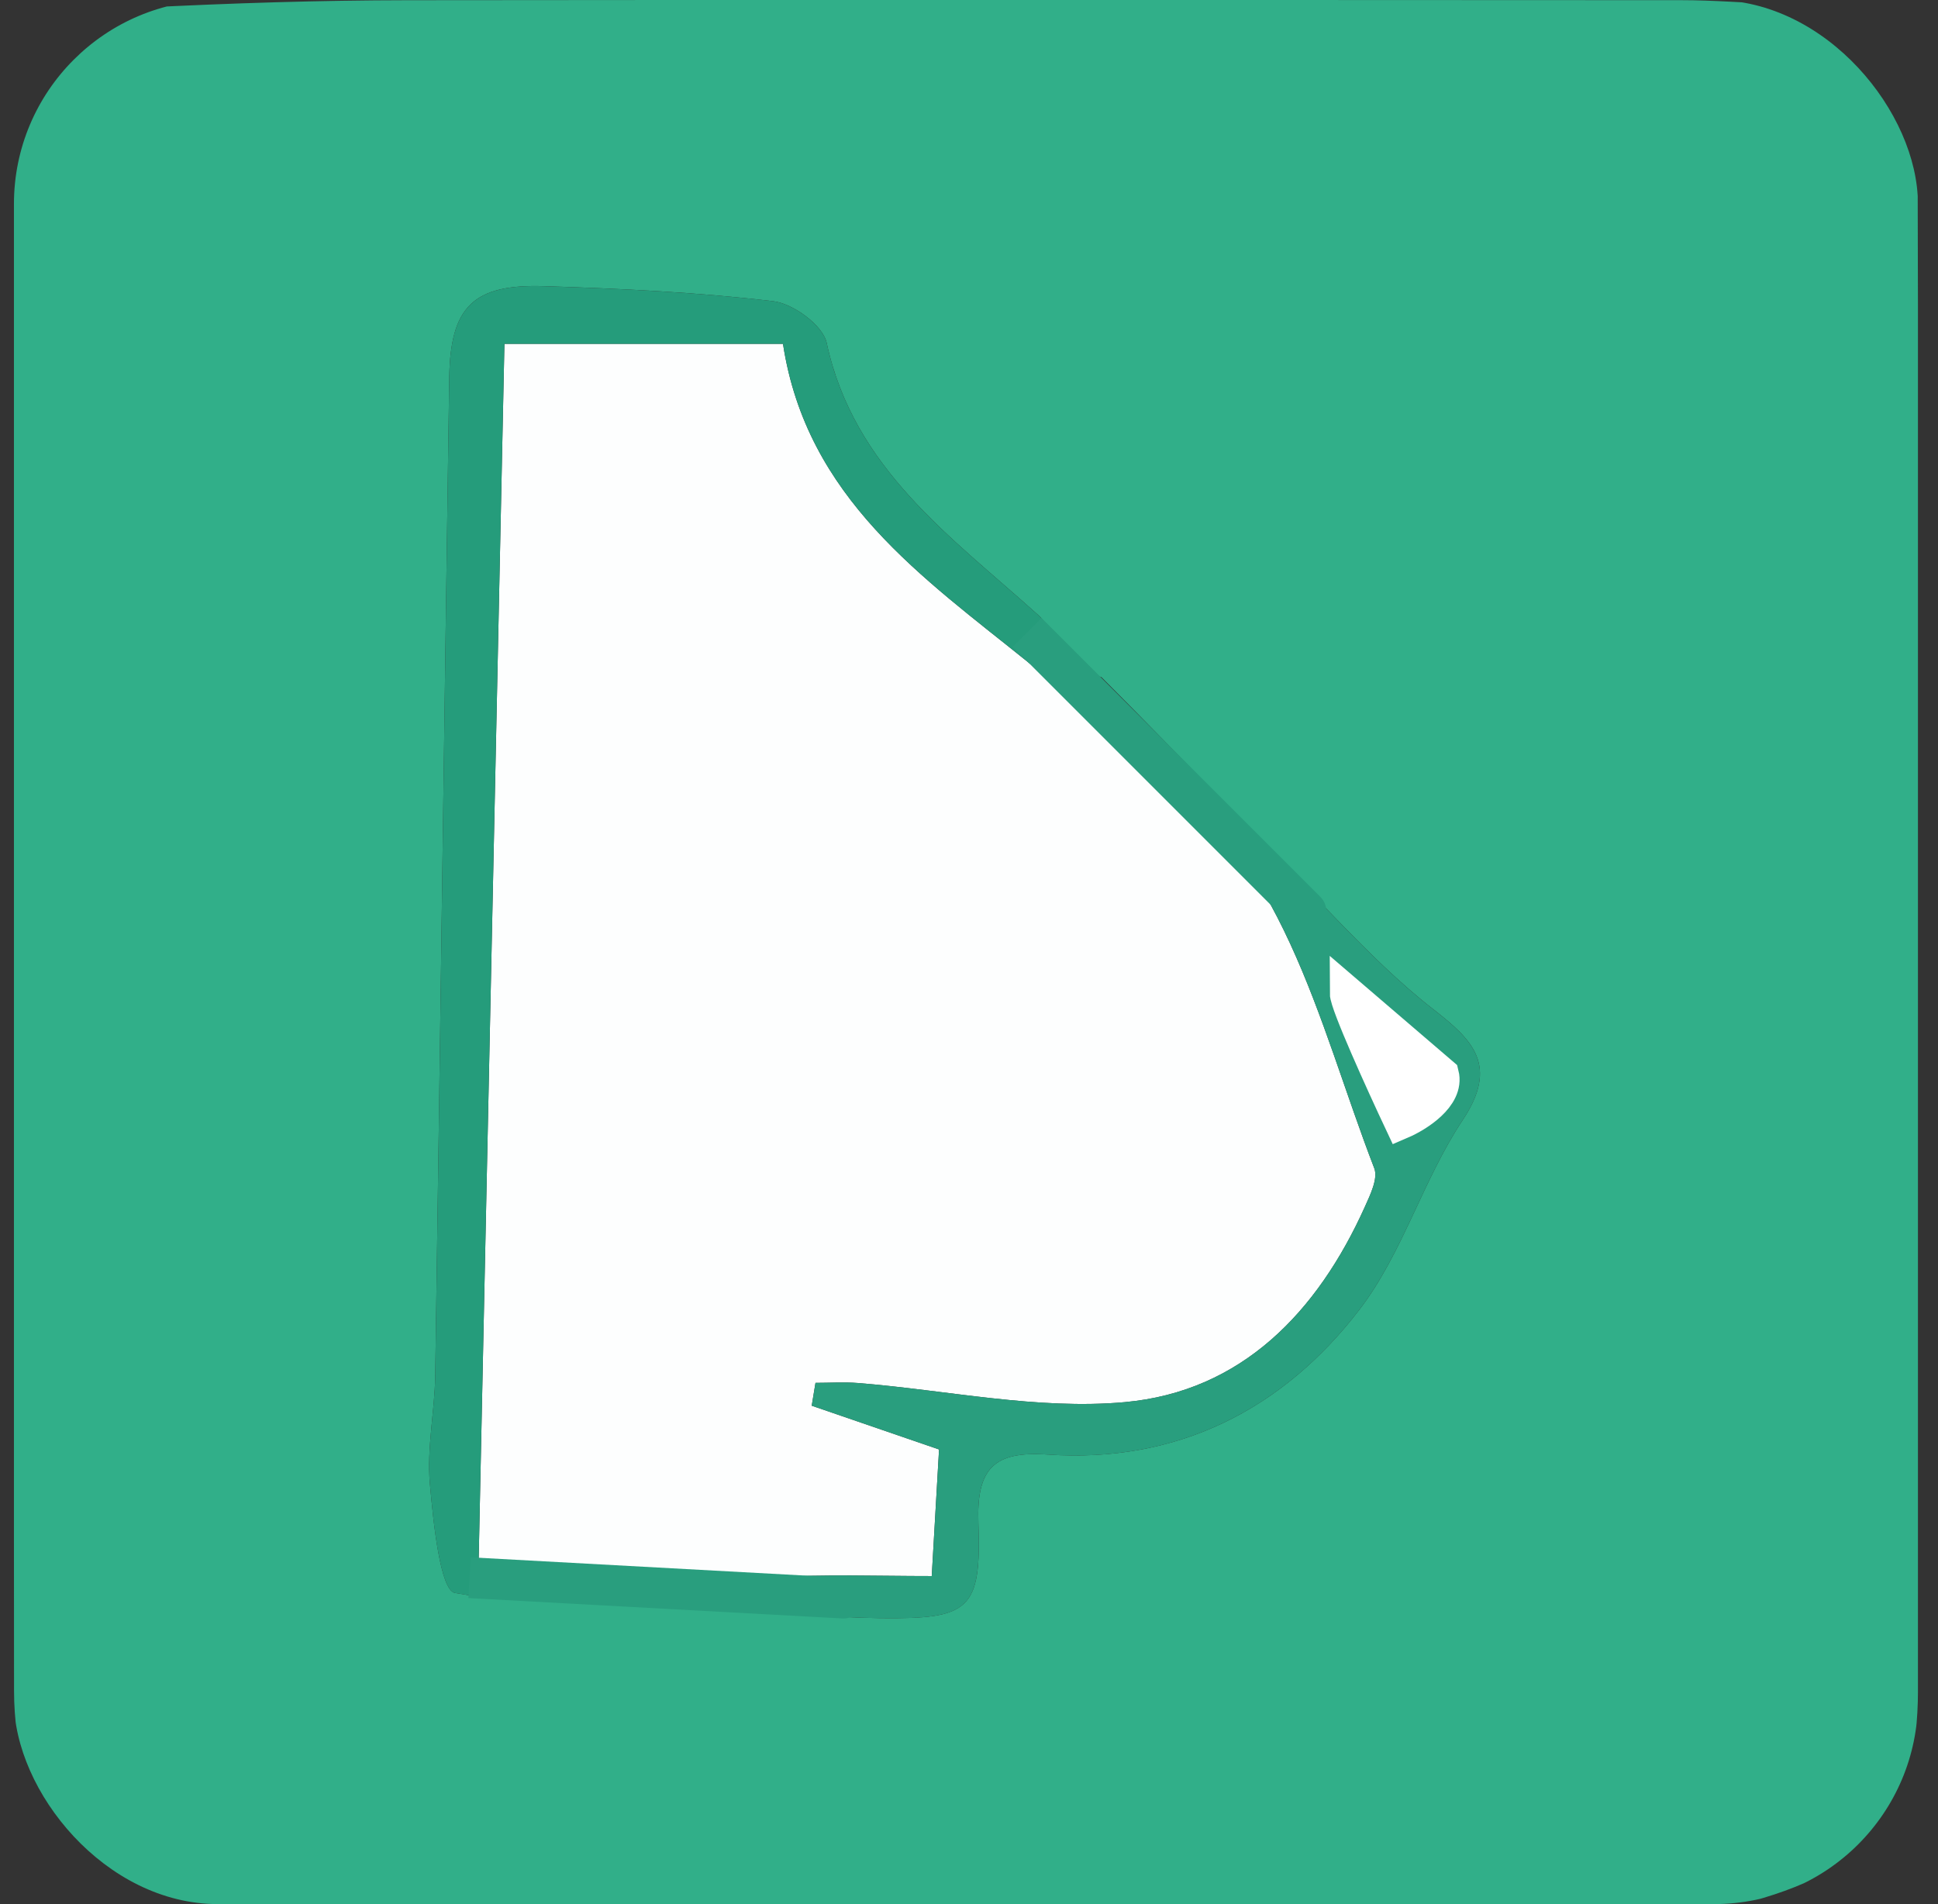 <svg width="57" height="56" viewBox="0 0 57 56" fill="none" xmlns="http://www.w3.org/2000/svg">
<rect x="0" y="0" width="57" height="56" fill="#333333" stroke="none"/>
<g clip-path="url(#clip0_19599_2515)">
<path d="M52.416 0.129C54.459 1.07 55.828 2.434 56.401 4.66C56.438 19.77 56.433 34.744 56.411 49.718C56.406 53.27 54.974 55.066 51.174 56.006C35.631 56.026 20.419 56.033 5.207 56.041C2.225 55.518 0.417 53.172 0.413 49.722C0.401 38 0.409 26.278 0.408 14.557C0.407 11.56 0.403 8.563 0.375 5.38C0.699 2.912 1.909 1.277 4.126 0.228C6.822 0.091 9.411 0.009 11.999 0.006C24.487 -0.008 36.974 -0.003 49.462 0.005C50.39 0.005 51.317 0.081 52.416 0.129ZM21.755 47.35C23.134 47.434 24.514 47.573 25.895 47.59C28.52 47.621 28.868 47.348 28.776 44.786C28.719 43.194 29.229 42.67 30.809 42.778C34.621 43.041 37.733 41.454 39.987 38.511C41.256 36.855 41.851 34.697 43.018 32.944C44.09 31.334 43.318 30.587 42.153 29.681C41.155 28.904 40.247 27.999 39.363 27.089C37.114 24.774 34.9 22.426 32.394 19.914C31.997 19.781 31.601 19.648 31.198 19.233C30.983 18.848 30.85 18.371 30.54 18.092C27.989 15.794 25.111 13.789 24.314 10.083C24.203 9.569 23.328 8.928 22.745 8.859C20.512 8.593 18.254 8.488 16.003 8.416C13.913 8.349 13.243 9.027 13.213 11.113C13.071 20.894 12.946 30.676 12.801 40.457C12.785 41.516 12.551 42.584 12.643 43.628C12.744 44.765 12.945 46.77 13.383 46.849C15.432 47.22 17.578 47.059 19.992 47.156C20.504 47.13 21.016 47.105 21.755 47.35Z" fill="#31AF89"/>
<path d="M31.205 19.517C31.601 19.649 31.997 19.782 32.469 20.138C32.864 20.998 33.014 21.88 33.527 22.231C37.811 25.167 38.731 29.981 40.42 34.36C40.536 34.659 40.303 35.136 40.144 35.491C38.75 38.587 36.517 40.925 33.082 41.237C30.507 41.471 27.858 40.884 25.241 40.675C24.825 40.642 24.404 40.67 23.985 40.67C23.948 40.894 23.911 41.118 23.874 41.342C25.103 41.764 26.331 42.186 27.619 42.629C27.545 43.916 27.478 45.08 27.404 46.352C25.747 46.352 24.291 46.295 22.845 46.386C22.393 46.414 21.966 46.837 21.528 47.08C21.016 47.106 20.504 47.131 19.825 46.956C17.828 46.475 15.998 46.196 14.078 45.903C14.332 33.91 14.584 22.005 14.836 10.113C17.858 10.113 20.43 10.113 23.029 10.113C23.725 14.654 27.146 16.982 30.287 19.515C30.473 19.665 30.894 19.523 31.205 19.517Z" fill="#FDFEFE"/>
<path d="M31.201 19.375C30.893 19.523 30.473 19.665 30.287 19.515C27.146 16.982 23.725 14.654 23.029 10.113C20.43 10.113 17.858 10.113 14.836 10.113C14.584 22.005 14.332 33.91 14.078 45.903C15.998 46.196 17.828 46.475 19.673 46.922C17.578 47.059 15.432 47.221 13.383 46.85C12.945 46.771 12.744 44.766 12.643 43.629C12.551 42.585 12.785 41.516 12.801 40.458C12.946 30.676 13.071 20.895 13.213 11.114C13.243 9.028 13.913 8.349 16.003 8.417C18.254 8.489 20.512 8.594 22.746 8.859C23.328 8.929 24.203 9.57 24.314 10.084C25.111 13.789 27.989 15.795 30.54 18.093C30.85 18.372 30.983 18.849 31.201 19.375Z" fill="#259C7B"/>
<path d="M21.641 47.215C21.966 46.837 22.393 46.414 22.845 46.385C24.291 46.295 25.747 46.352 27.404 46.352C27.477 45.079 27.544 43.916 27.619 42.629C26.331 42.186 25.102 41.764 23.874 41.342C23.911 41.118 23.948 40.894 23.985 40.67C24.404 40.67 24.824 40.641 25.24 40.675C27.857 40.884 30.506 41.471 33.081 41.237C36.517 40.925 38.75 38.587 40.143 35.491C40.303 35.136 40.535 34.659 40.42 34.36C38.73 29.981 37.811 25.167 33.527 22.231C33.014 21.879 32.863 20.998 32.608 20.227C34.9 22.426 37.114 24.775 39.363 27.09C40.247 28 41.155 28.905 42.153 29.682C43.318 30.588 44.09 31.335 43.018 32.945C41.851 34.698 41.256 36.855 39.987 38.512C37.733 41.455 34.621 43.041 30.809 42.779C29.229 42.67 28.718 43.195 28.776 44.787C28.868 47.349 28.52 47.622 25.894 47.591C24.514 47.574 23.134 47.435 21.641 47.215Z" fill="#299E7E"/>
<path d="M37.986 27.224C38.22 27.459 38.6 27.459 38.834 27.224C39.068 26.99 39.068 26.61 38.834 26.376L37.986 27.224ZM24.777 47.599C25.108 47.617 25.391 47.364 25.409 47.033C25.427 46.702 25.174 46.419 24.843 46.401L24.777 47.599ZM29.786 19.024L37.986 27.224L38.834 26.376L30.634 18.176L29.786 19.024ZM13.777 46.999L24.777 47.599L24.843 46.401L13.843 45.801L13.777 46.999Z" fill="#299E7E"/>
<path d="M41.21 33C40.677 31.867 39.61 29.52 39.61 29.2L42.41 31.6C42.57 32.24 41.677 32.8 41.21 33Z" fill="white" stroke="white" stroke-miterlimit="16"/>
</g>
<defs>
<clipPath id="clip0_19599_2515">
<rect x="0.41" width="56" height="56" rx="6" fill="white"/>
</clipPath>
</defs>
</svg>
